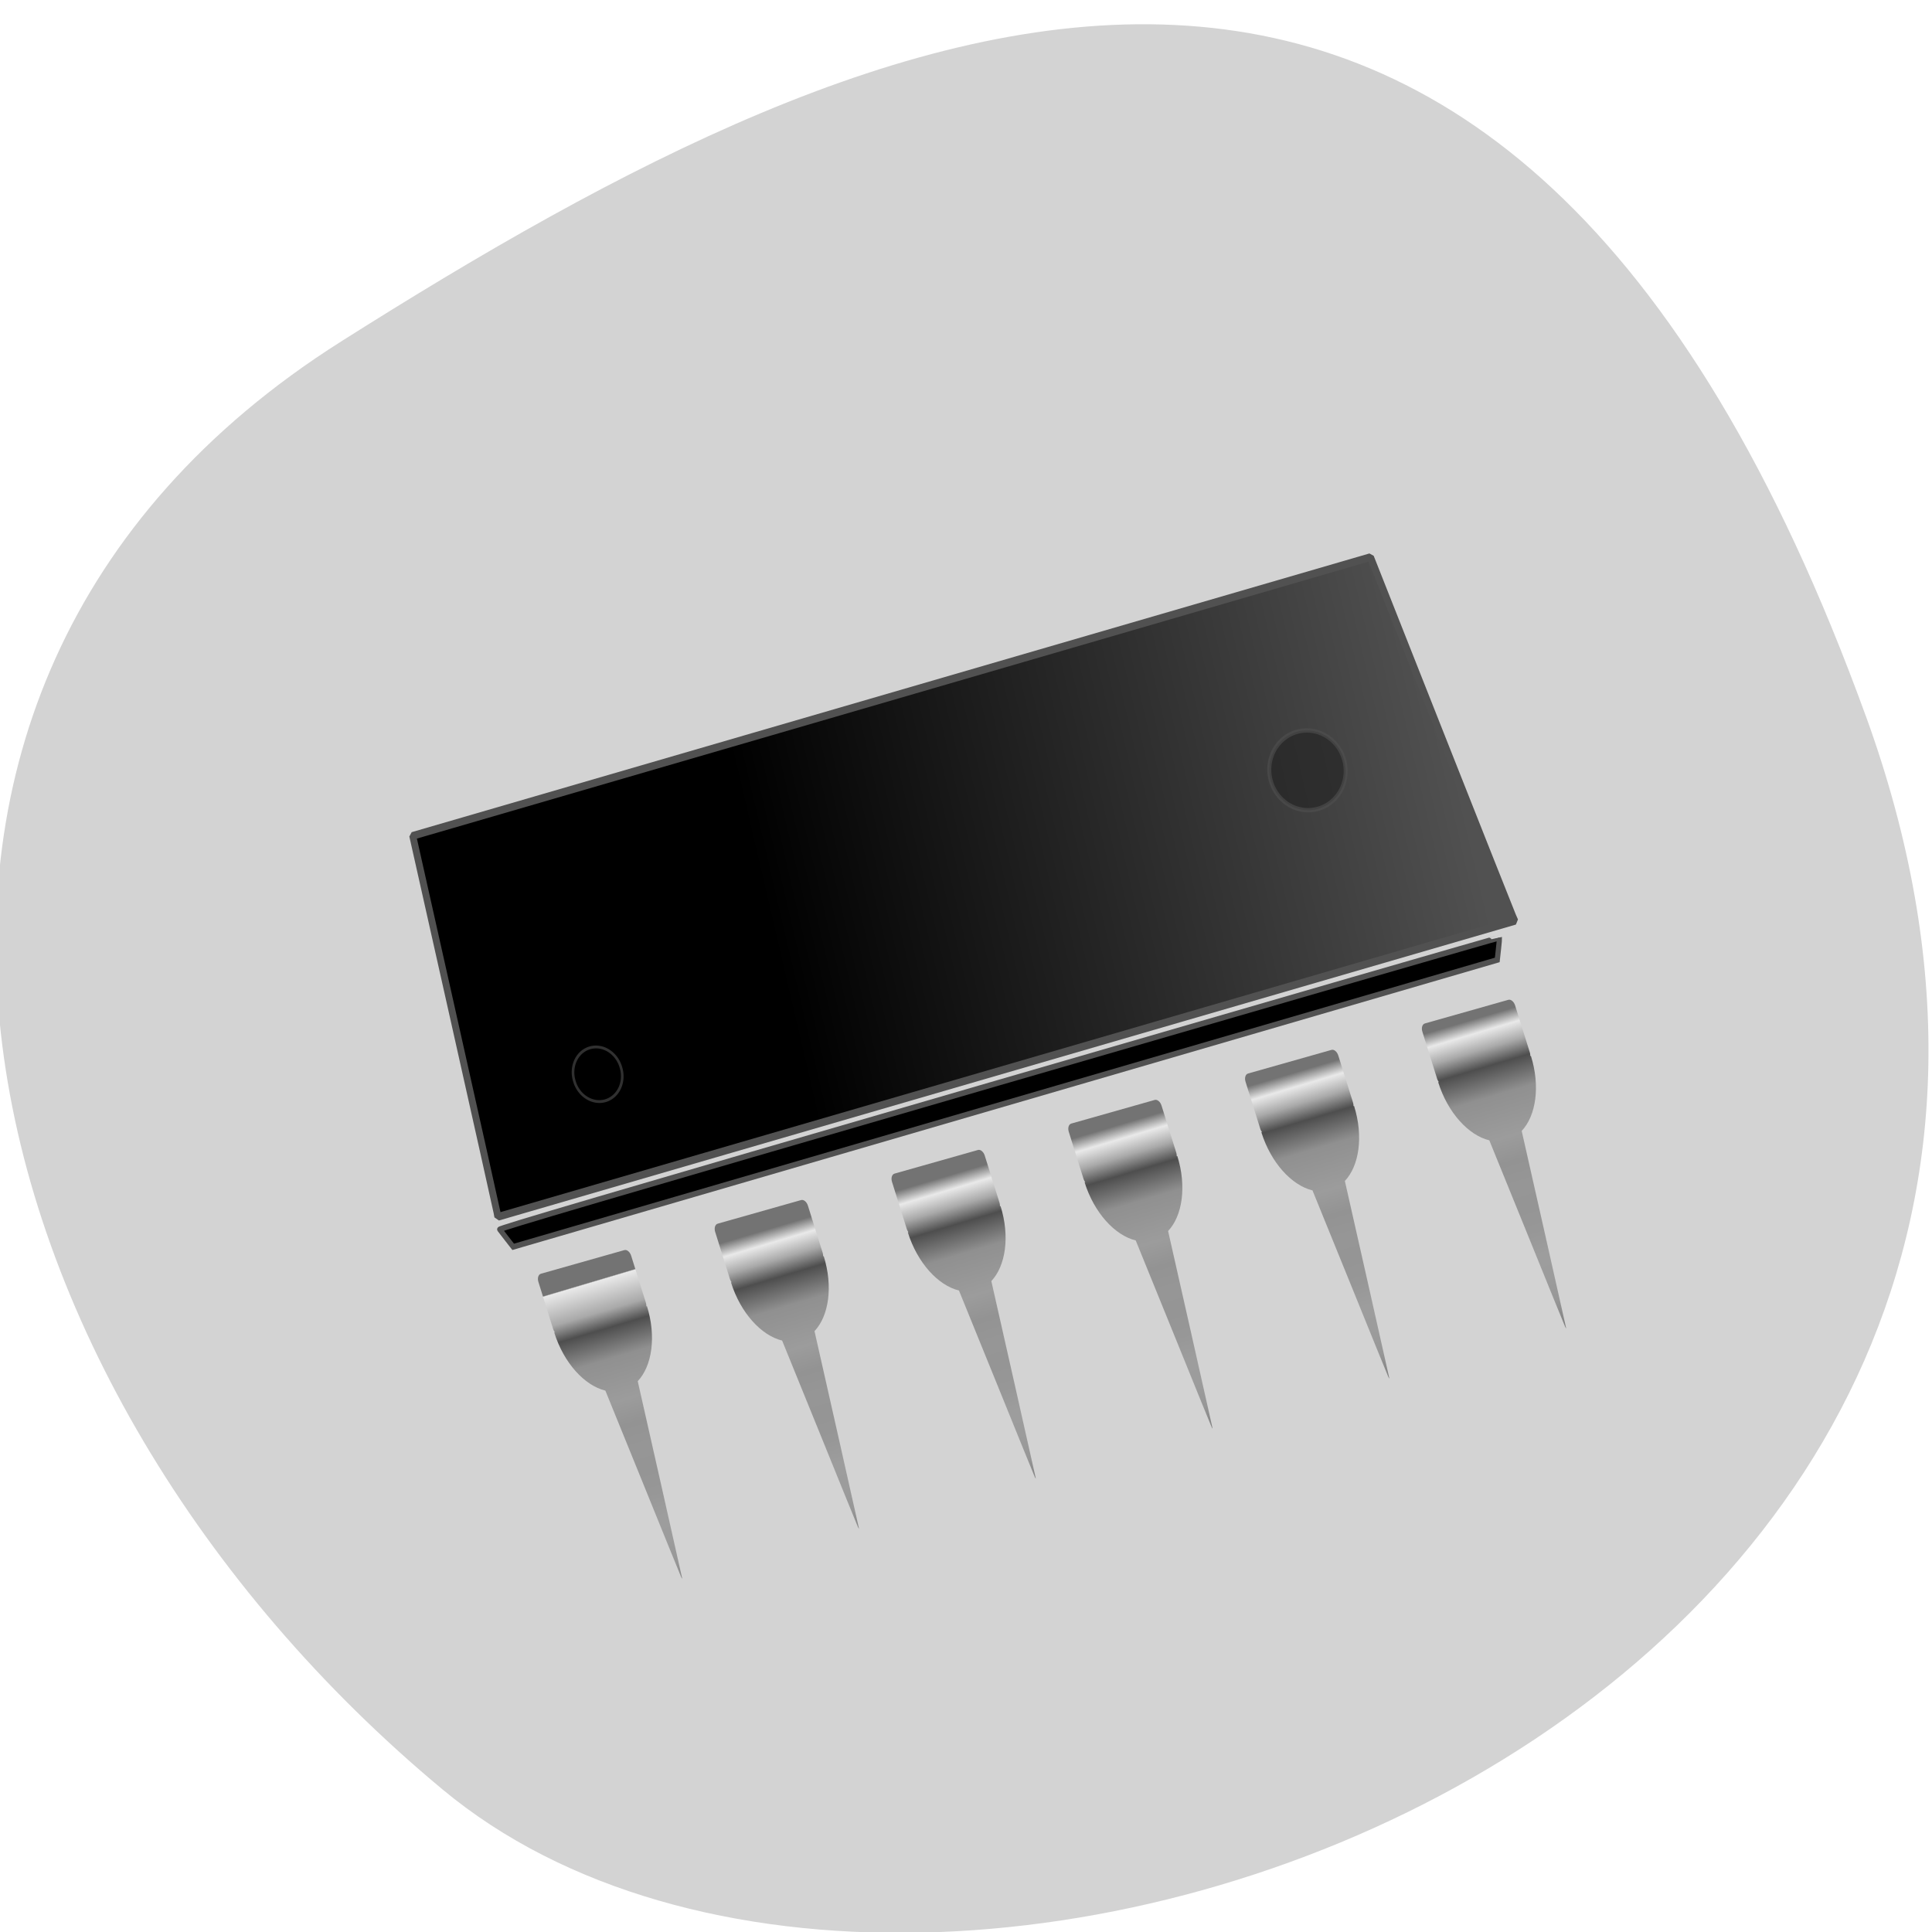 <svg xmlns="http://www.w3.org/2000/svg" viewBox="0 0 256 256"><defs><clipPath><path d="M 0,64 H64 V128 H0 z"/></clipPath><filter id="0" color-interpolation-filters="sRGB"><feFlood flood-opacity="0.576" flood-color="#b9b0b0" result="flood"/><feComposite in="flood" in2="SourceGraphic" operator="in" result="composite1"/><feGaussianBlur in="composite1" stdDeviation="3" result="blur"/><feOffset dx="6" dy="6" result="offset"/><feComposite in="SourceGraphic" in2="offset" operator="over" result="composite2"/></filter><linearGradient id="2" gradientUnits="userSpaceOnUse" x1="312.33" y1="420.85" x2="312.74" y2="460.76"><stop stop-color="#737373"/><stop stop-color="#e9e9e9" offset="0.003"/><stop stop-color="#a9a9a9" offset="0.092"/><stop stop-color="#4e4e4e" offset="0.143"/><stop stop-color="#909090" offset="0.231"/><stop stop-color="#9c9c9c" offset="0.357"/><stop stop-color="#939393" offset="0.429"/><stop stop-color="#969696" offset="0.5"/><stop stop-color="#959595" offset="0.571"/><stop stop-color="#979797" offset="0.643"/><stop stop-color="#9d9d9d" offset="0.714"/><stop stop-color="#9c9c9c" offset="0.786"/><stop stop-color="#979797" offset="0.857"/><stop stop-color="#818181" offset="0.929"/><stop stop-color="#a4a4a4" offset="1"/></linearGradient><linearGradient id="1" gradientUnits="userSpaceOnUse" gradientTransform="matrix(0.839 -0.006 0.029 1.399 7.48 -554.94)" x1="138.07" y1="386.44" x2="455.67" y2="427.47"><stop/><stop stop-color="#515151" offset="1"/></linearGradient><linearGradient id="3" gradientUnits="userSpaceOnUse" x1="312.33" y1="420.85" x2="312.74" y2="460.76"><stop stop-color="#737373"/><stop stop-color="#e9e9e9" offset="0.041"/><stop stop-color="#a9a9a9" offset="0.092"/><stop stop-color="#4e4e4e" offset="0.143"/><stop stop-color="#909090" offset="0.231"/><stop stop-color="#9c9c9c" offset="0.357"/><stop stop-color="#939393" offset="0.429"/><stop stop-color="#969696" offset="0.5"/><stop stop-color="#959595" offset="0.571"/><stop stop-color="#979797" offset="0.643"/><stop stop-color="#9d9d9d" offset="0.714"/><stop stop-color="#9c9c9c" offset="0.786"/><stop stop-color="#979797" offset="0.857"/><stop stop-color="#818181" offset="0.929"/><stop stop-color="#a4a4a4" offset="1"/></linearGradient></defs><g fill="#d3d3d3" color="#000"><path d="m -1360.14 1641.33 c 46.11 -98.28 -119.59 -146.07 -181.85 -106.06 -62.25 40.01 -83.52 108.58 -13.01 143.08 70.51 34.501 148.75 61.26 194.86 -37.03 z" transform="matrix(1.037 0 0 -1.341 1657.71 2295.93)"/></g><g transform="matrix(0.332 -0.094 0.105 0.365 54.856 132.95)" filter="url(#0)" fill-rule="evenodd"><g stroke="#515151" stroke-linecap="round"><path d="m 2.465 71.8 c 0.109 -1.01 2.147 -31.607 4.529 -67.997 l 4.33 -66.16 l 383.05 -2.53 l 7.05 66.09 c 3.878 36.35 7.175 66.912 7.325 67.919 l 0.274 1.83 l -406.74 2.687 l 0.199 -1.833 z" fill="url(#1)" stroke-linejoin="bevel" stroke-width="2.657"/><path d="m 3.305 81.892 c -0.795 -1.796 -1.549 -3.519 -1.675 -3.829 -0.184 -0.45 39.966 -0.824 199.86 -1.859 c 110.05 -0.713 200.09 -1.203 200.09 -1.089 -0.001 0.114 -0.718 1.796 -1.594 3.737 l -1.592 3.529 l -196.82 1.389 l -196.82 1.389 l -1.445 -3.266 z" stroke-width="1.966"/></g><g transform="matrix(2.558 -0 0.077 2.995 -379.45 -1161.22)"><path d="m 140.43 420.05 c -0.39 0 -0.719 0.371 -0.719 0.838 v 5.787 c 0 0.132 0.049 0.268 0.094 0.379 h -0.094 c 0 3.728 1.965 6.916 4.719 8.139 0.081 0.696 0.578 5.305 1.219 11.384 0.677 6.426 1.25 11.78 1.281 11.925 0.056 0.261 0.067 0.284 0.094 0.081 0.065 -0.481 2.312 -21.821 2.469 -23.418 2.727 -1.24 4.688 -4.408 4.688 -8.113 h -0.094 c 0.044 -0.111 0.094 -0.247 0.094 -0.379 v -5.787 c 0 -0.468 -0.329 -0.838 -0.719 -0.838 h -13.03 z" fill="url(#2)"/><g fill="url(#3)"><path d="m 250.76 420.05 c -0.39 0 -0.719 0.371 -0.719 0.838 v 5.787 c 0 0.132 0.049 0.268 0.094 0.379 h -0.094 c 0 3.728 1.965 6.916 4.719 8.139 0.081 0.696 0.578 5.305 1.219 11.384 0.677 6.426 1.25 11.78 1.281 11.925 0.057 0.261 0.067 0.284 0.094 0.081 0.065 -0.481 2.312 -21.821 2.469 -23.418 2.727 -1.24 4.688 -4.408 4.688 -8.113 h -0.094 c 0.044 -0.111 0.094 -0.247 0.094 -0.379 v -5.787 c 0 -0.468 -0.329 -0.838 -0.719 -0.838 h -13.03 z"/><path d="m 223.18 420.05 c -0.39 0 -0.719 0.371 -0.719 0.838 v 5.787 c 0 0.132 0.049 0.268 0.094 0.379 h -0.094 c 0 3.728 1.965 6.916 4.719 8.139 0.081 0.696 0.578 5.305 1.219 11.384 0.677 6.426 1.25 11.78 1.281 11.925 0.056 0.261 0.067 0.284 0.094 0.081 0.065 -0.481 2.312 -21.821 2.469 -23.418 2.727 -1.24 4.688 -4.408 4.688 -8.113 h -0.094 c 0.044 -0.111 0.094 -0.247 0.094 -0.379 v -5.787 c 0 -0.468 -0.329 -0.838 -0.719 -0.838 h -13.03 z"/><path d="m 195.6 420.05 c -0.39 0 -0.719 0.371 -0.719 0.838 v 5.787 c 0 0.132 0.049 0.268 0.094 0.379 h -0.094 c 0 3.728 1.965 6.916 4.719 8.139 0.081 0.696 0.578 5.305 1.219 11.384 0.677 6.426 1.25 11.78 1.281 11.925 0.056 0.261 0.067 0.284 0.094 0.081 0.065 -0.481 2.312 -21.821 2.469 -23.418 2.727 -1.24 4.688 -4.408 4.688 -8.113 h -0.094 c 0.044 -0.111 0.094 -0.247 0.094 -0.379 v -5.787 c 0 -0.468 -0.329 -0.838 -0.719 -0.838 h -13.03 z"/><path d="m 168.01 420.05 c -0.39 0 -0.719 0.371 -0.719 0.838 v 5.787 c 0 0.132 0.049 0.268 0.094 0.379 h -0.094 c 0 3.728 1.965 6.916 4.719 8.139 0.081 0.696 0.578 5.305 1.219 11.384 0.677 6.426 1.25 11.78 1.281 11.925 0.056 0.261 0.067 0.284 0.094 0.081 0.065 -0.481 2.312 -21.821 2.469 -23.418 2.727 -1.24 4.688 -4.408 4.688 -8.113 h -0.094 c 0.044 -0.111 0.094 -0.247 0.094 -0.379 v -5.787 c 0 -0.468 -0.329 -0.838 -0.719 -0.838 h -13.03 z"/><path d="m 278.35 420.05 c -0.39 0 -0.719 0.371 -0.719 0.838 v 5.787 c 0 0.132 0.049 0.268 0.094 0.379 h -0.094 c 0 3.728 1.965 6.916 4.719 8.139 0.081 0.696 0.578 5.305 1.219 11.384 0.677 6.426 1.25 11.78 1.281 11.925 0.057 0.261 0.067 0.284 0.094 0.081 0.065 -0.481 2.312 -21.821 2.469 -23.418 2.727 -1.24 4.688 -4.408 4.688 -8.113 h -0.094 c 0.044 -0.111 0.094 -0.247 0.094 -0.379 v -5.787 c 0 -0.468 -0.329 -0.838 -0.719 -0.838 h -13.03 z"/></g></g><g stroke="#515151" stroke-linecap="round"><path d="m 63.57 35.26 a 9.321 9.511 0 1 1 -18.641 0 9.321 9.511 0 1 1 18.641 0 z" opacity="0.6"/><path d="m 363.12 0.621 a 13.915 14.642 83.63 1 1 -29.27 0.153 13.915 14.642 83.63 0 1 29.27 -0.153 z" opacity="0.6" fill="#202020" stroke-width="1.516"/></g></g></svg>
